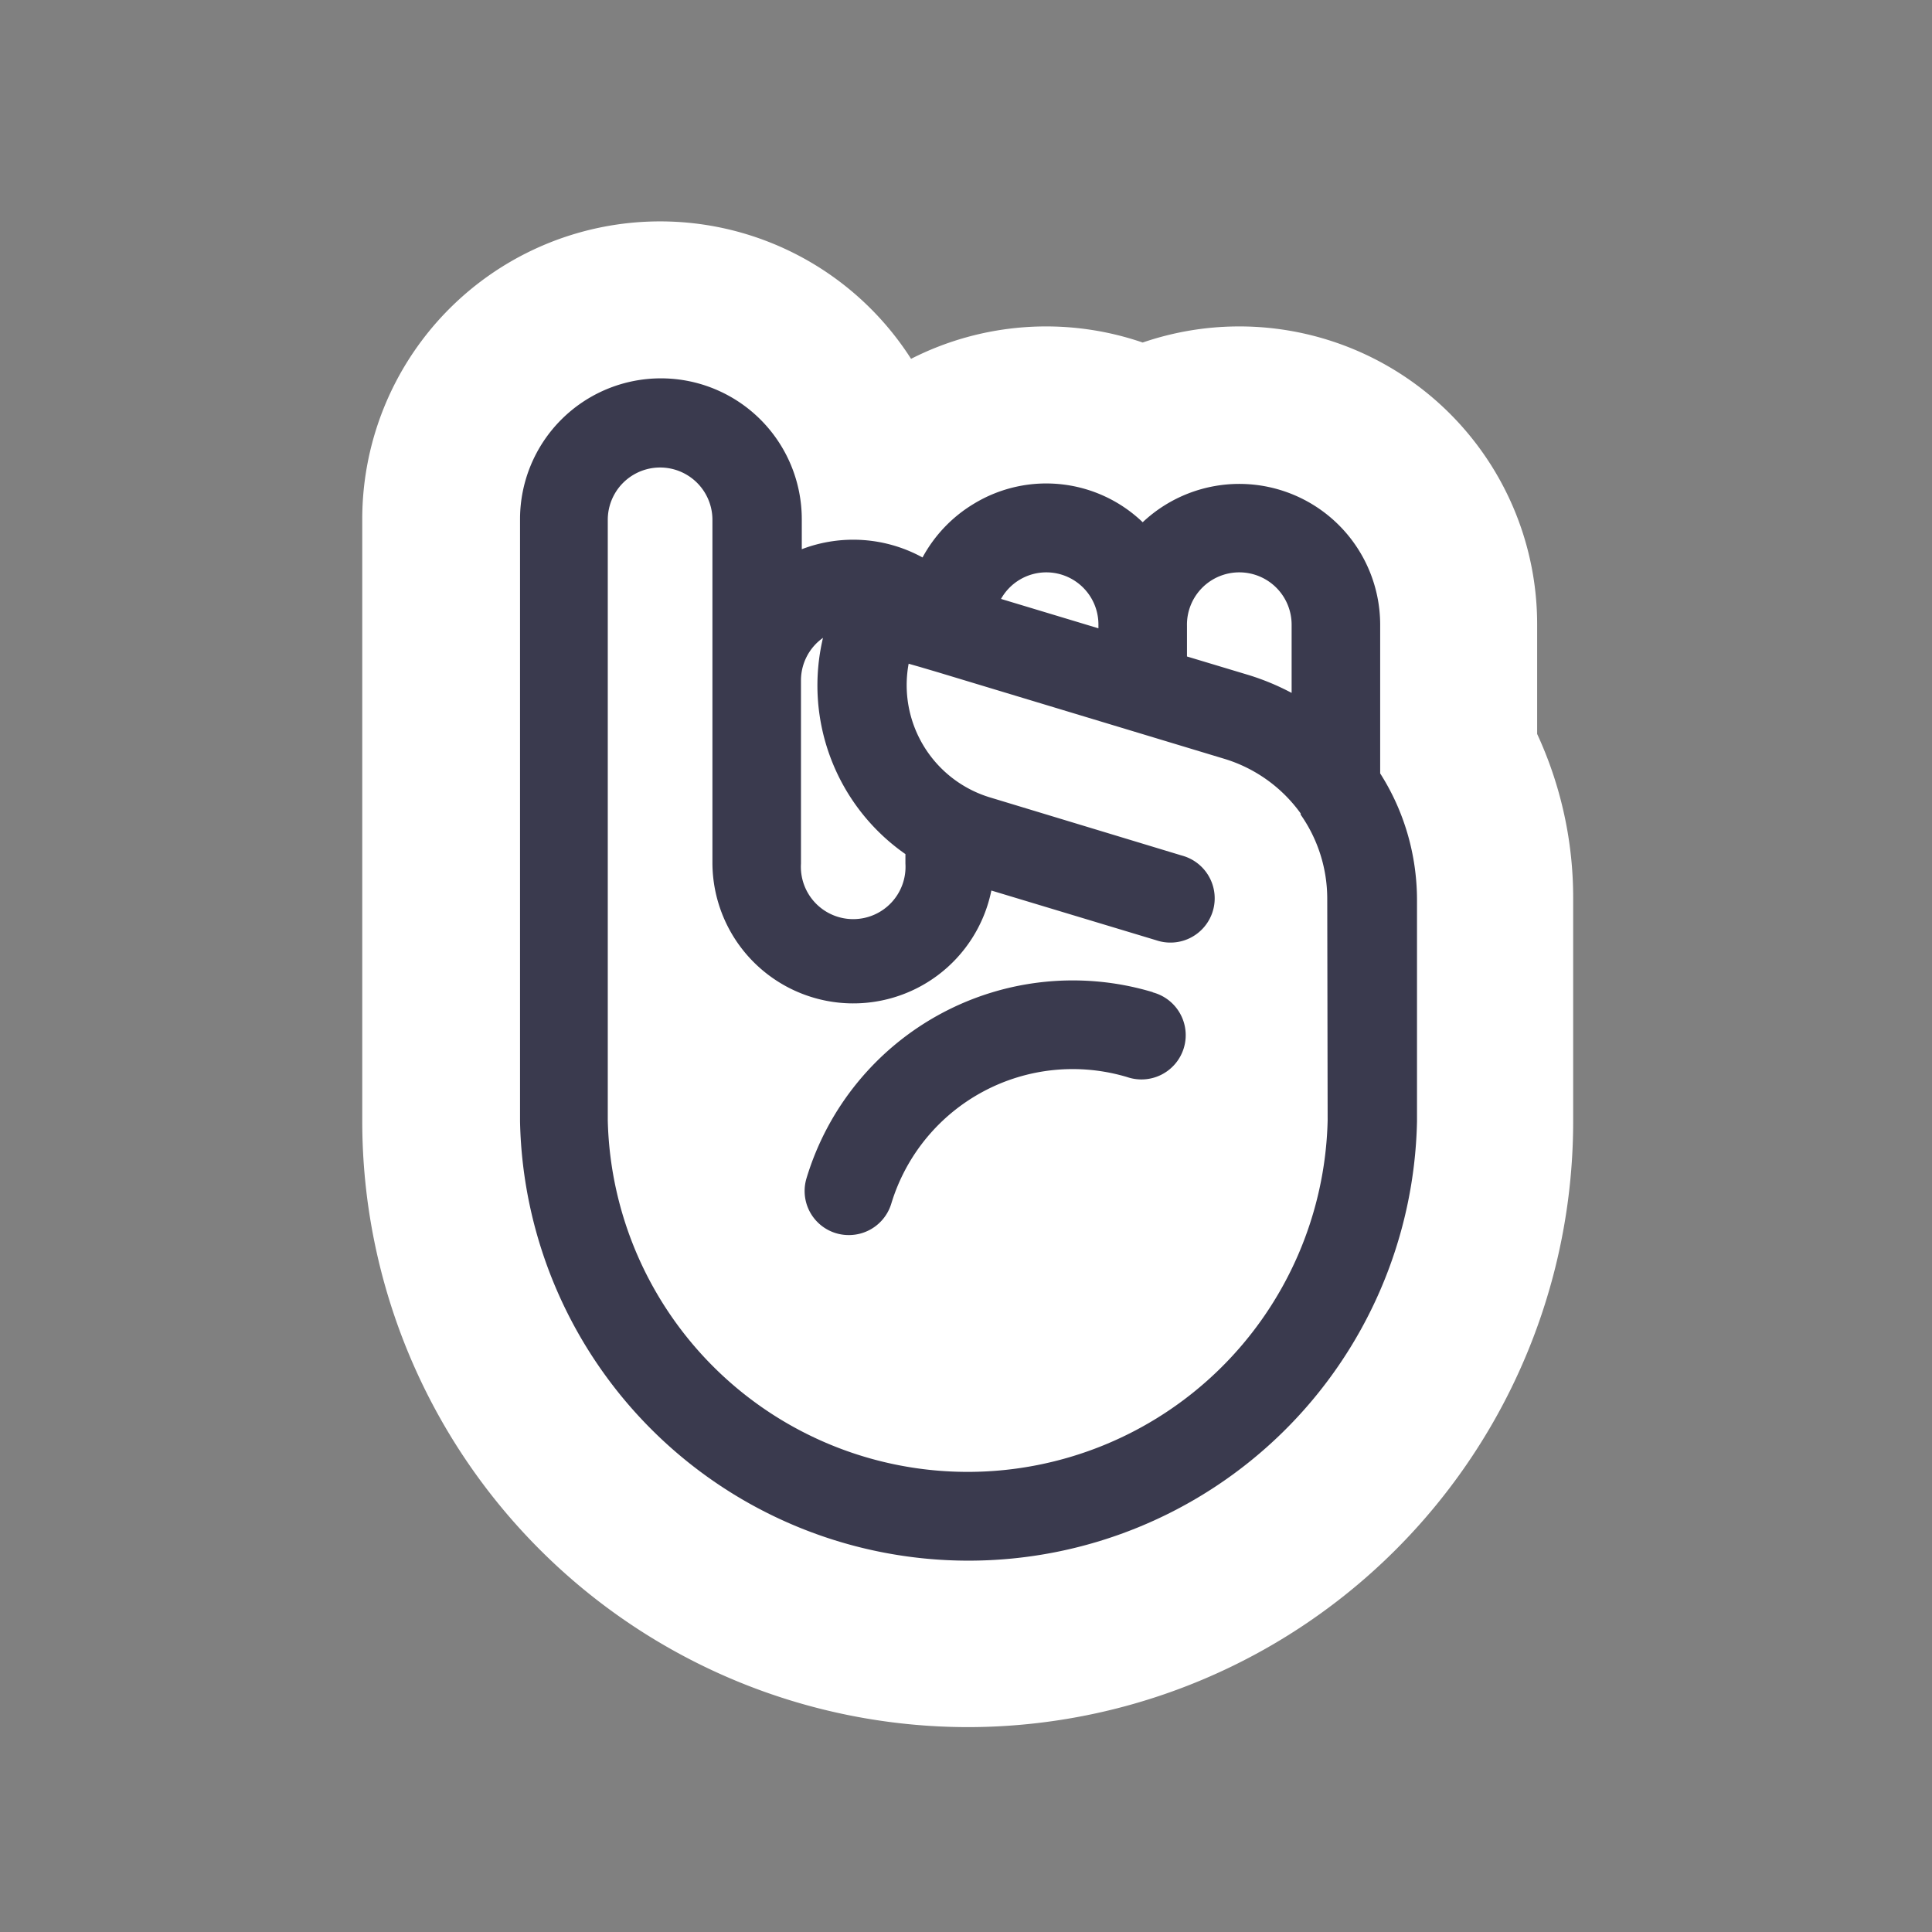 <svg xmlns="http://www.w3.org/2000/svg" width="48" height="48" viewBox="0 0 96 96">
  <rect x="0" y="0" width="96" height="96" fill="#808080" stroke="none"/>
  <path fill="#fff" d="M48.09 85.82A30.12 30.12 0 0 1 18 55.74V25.83a14.8 14.8 0 0 1 27.27-8 14.79 14.79 0 0 1 11.51-.81 14.8 14.8 0 0 1 19.6 14v5.45a19.37 19.37 0 0 1 1.79 8.18v11a30.1 30.1 0 0 1-30.08 30.17Z"/>
  <path fill="#3A3A4E" d="M68.58 38.44v-7.41a7 7 0 0 0-11.8-5.08 6.92 6.92 0 0 0-8.37-.93 7 7 0 0 0-2.57 2.68 7.16 7.16 0 0 0-6-.41V25.8a7 7 0 1 0-14 0v29.93a22.29 22.29 0 0 0 44.57 0v-11c0-2.23-.63-4.42-1.83-6.3Zm-7-10a2.6 2.6 0 0 1 2.6 2.59v3.4a12.2 12.2 0 0 0-2.11-.88l-3.09-.93V31.1a2.6 2.6 0 0 1 2.6-2.66Zm-9.59 0a2.59 2.59 0 0 1 2.59 2.59v.19l-4.84-1.46a2.58 2.58 0 0 1 2.25-1.32ZM40.9 31.67a10.22 10.22 0 0 0 4.09 10.77v.47a2.6 2.6 0 1 1-5.19 0v-9.1a2.59 2.59 0 0 1 1.1-2.12v-.02Zm25.07 24a17.89 17.89 0 0 1-35.77 0V25.83a2.6 2.6 0 0 1 5.2 0V42.9a7 7 0 0 0 13.86 1.35l8.19 2.47a2.2 2.2 0 1 0 1.27-4.21l-9.57-2.9a5.83 5.83 0 0 1-4-6.63l.56.16.88.26 14.23 4.3a7.27 7.27 0 0 1 3.81 2.72v.06a7.28 7.28 0 0 1 1.32 4.19l.02 11Z"/>
  <path fill="#3A3A4E" d="M57.28 49.3a13.82 13.82 0 0 0-17.2 9.23 2.19 2.19 0 0 0 2.1 2.84 2.2 2.2 0 0 0 2.11-1.57 9.42 9.42 0 0 1 11.72-6.28 2.2 2.2 0 1 0 1.27-4.21Z"/>
</svg>
